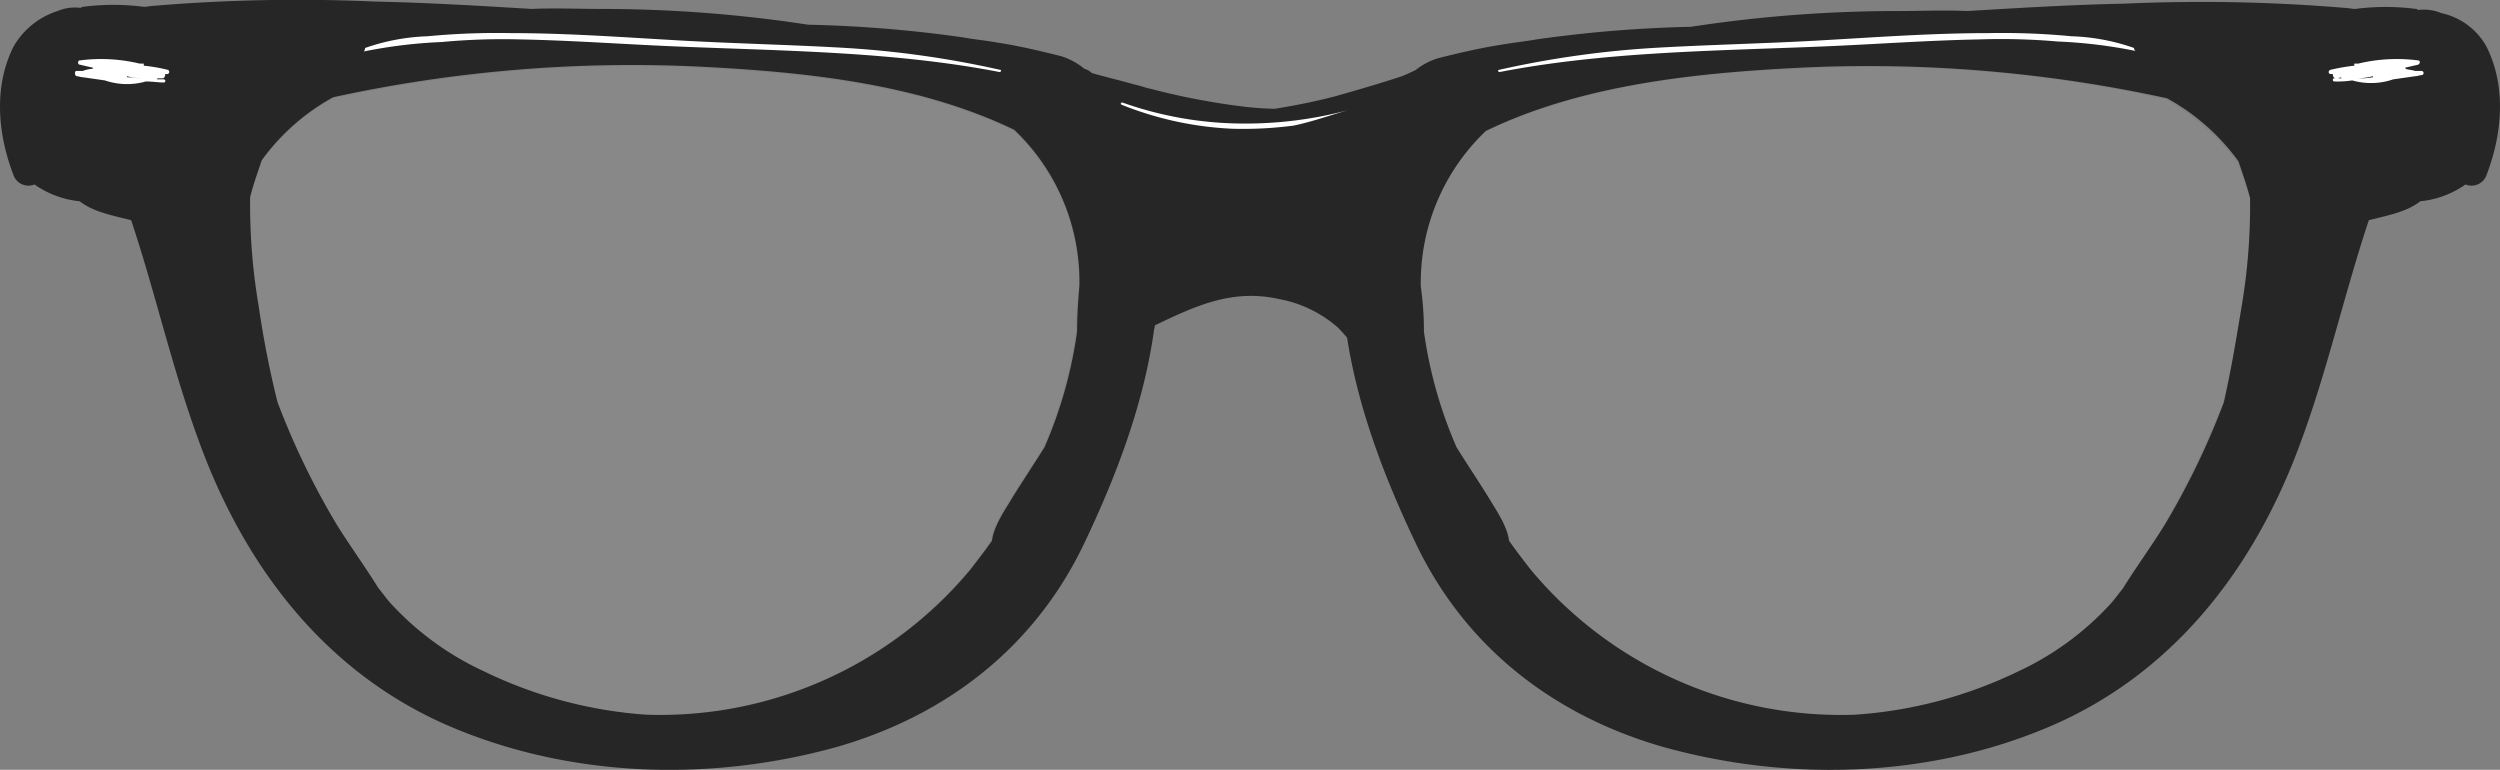 <svg xmlns="http://www.w3.org/2000/svg" viewBox="0 0 237.86 73.24"><rect x="0" y="0" width="237.86" height="73.24" fill="#808080" stroke="none"/><defs><style>.cls-1{fill:#919191;opacity:0.5;isolation:isolate;}.cls-2{fill:#262626;}.cls-3{fill:#fff;}</style></defs><g id="Layer_2" data-name="Layer 2"><g id="Layer_2-2" data-name="Layer 2"><g id="Layer_2-3" data-name="Layer 2"><path class="cls-1" d="M214.08,18.85a57.35,57.35,0,0,1-.8,10.3,93.46,93.46,0,0,1-1.8,9.2,82.58,82.58,0,0,1-5.6,11.6c-1.2,2.1-2.7,4-4,6.1a21,21,0,0,1-1.4,1.7,27.8,27.8,0,0,1-8.6,6.2,41.45,41.45,0,0,1-15.5,4.1,38.11,38.11,0,0,1-30.8-13.7,29.19,29.19,0,0,1-2.1-2.8,14.81,14.81,0,0,0-2-4.2c-.9-1.6-2-3.2-3-4.7a43,43,0,0,1-3.1-11c0-1.4-.2-2.8-.3-4.3a19.91,19.91,0,0,1,6.2-14.8c9.1-4.4,20-5.6,29.7-6a129.26,129.26,0,0,1,35.1,2.9,21.82,21.82,0,0,1,6.8,6C213.28,16.45,213.68,17.65,214.08,18.85Z"/><path class="cls-1" d="M24.88,15.35a20.63,20.63,0,0,1,6.8-6,133.36,133.36,0,0,1,35.1-2.9c9.8.5,20.6,1.6,29.7,6a19.91,19.91,0,0,1,6.2,14.8,31.08,31.08,0,0,0-.3,4.3,41.9,41.9,0,0,1-3.1,11c-1,1.6-2,3.1-3,4.7-.7,1.2-1.8,2.7-2,4.2-.7,1-1.4,1.9-2.1,2.8A38.41,38.41,0,0,1,61.38,68a42,42,0,0,1-15.5-4.1,27.8,27.8,0,0,1-8.6-6.2c-.5-.5-.9-1.1-1.4-1.7-1.3-2.1-2.7-4-4-6.1a72.84,72.84,0,0,1-5.6-11.6,93.46,93.46,0,0,1-1.8-9.2,57.35,57.35,0,0,1-.8-10.3C24.08,17.65,24.48,16.45,24.88,15.35Z"/><path class="cls-2" d="M236.58,4.45c1.9,3.8,1.5,8.3,0,12.2a1.51,1.51,0,0,1-2,.9,9,9,0,0,1-4.3,1.6c-1.3,1-2.9,1.3-4.9,1.8-2.3,6.9-3.9,14.1-6.4,20.9-4.4,12.2-12.3,22.5-24.5,27.5-11.4,4.7-24.5,5-36.3,1.7-10.4-3-18.8-9.5-23.5-19.4-3-6.3-5.6-13.1-6.6-20.1a33.32,33.32,0,0,1,1.6-15.7,13.16,13.16,0,0,1,1.3-3.8c.2-.7.6-1.5.9-2.3a1.25,1.25,0,0,1,.6-1.1h0a4.19,4.19,0,0,1,2.1-1.9,6.6,6.6,0,0,1,2.2-1.2c2-.5,4.1-1,6.1-1.3,1.1-.2,2.2-.3,3.3-.5a123,123,0,0,1,14.7-1.2,129.69,129.69,0,0,1,19.7-1.5c2.2,0,4.4-.1,6.6,0,5-.3,9.9-.6,14.9-.7a163.59,163.59,0,0,1,21,.4c.3,0,.7.1,1,.1a22.52,22.52,0,0,1,5.8,0,.35.35,0,0,1,.2.1,4.22,4.22,0,0,1,2.2.3A6.43,6.43,0,0,1,236.58,4.45Zm-23.3,24.7a57.35,57.35,0,0,0,.8-10.3c-.3-1.2-.7-2.3-1.1-3.5a20.63,20.63,0,0,0-6.8-6,133.36,133.36,0,0,0-35.1-2.9c-9.8.5-20.6,1.6-29.7,6a19.91,19.91,0,0,0-6.2,14.8,31.08,31.08,0,0,1,.3,4.3,41.9,41.9,0,0,0,3.1,11c1,1.6,2,3.1,3,4.7.7,1.2,1.8,2.7,2,4.2.7,1,1.4,1.9,2.1,2.8A38.41,38.41,0,0,0,176.48,68a42,42,0,0,0,15.5-4.1,27.8,27.8,0,0,0,8.6-6.2c.5-.5.9-1.1,1.4-1.7,1.3-2.1,2.7-4,4-6.1a72.84,72.84,0,0,0,5.6-11.6C212.28,35.25,212.78,32.15,213.28,29.15Z"/><path class="cls-3" d="M203,4.55a19.86,19.86,0,0,0-5.9-1.1,69.55,69.55,0,0,0-7.9-.3c-5.4,0-10.8.4-16.1.7s-10.4.4-15.6.7a92.18,92.18,0,0,0-14.9,2.1c-.1,0-.1.2.1.2,9.8-1.9,20-2,30-2.4,5.2-.2,10.4-.6,15.6-.7a62.62,62.62,0,0,1,7.5.2,46.72,46.72,0,0,1,7.4.9C203,4.75,203.08,4.55,203,4.55Z"/><path class="cls-3" d="M230.38,6.75h-.6c-.3-.1-.6-.1-.9-.2,0-.1,0-.1-.1-.1l1.3-.3c.2-.1.2-.4,0-.4a15.67,15.67,0,0,0-5.7.3H224v.2a18.46,18.46,0,0,0-2.3.4c-.2.1-.2.4.1.4h.2c-.1,0,0,.4.2.4a.75.75,0,0,0,.5-.1l.1.1h-.7a.15.15,0,0,0,0,.3,9.15,9.15,0,0,0,1.7-.1,6.51,6.51,0,0,0,3.9-.1l2.1-.3c.2,0,.4-.1.6-.1A.2.2,0,1,0,230.38,6.75Zm-6,.7a6.75,6.75,0,0,0,1.4-.2v.1a6.6,6.6,0,0,1-1.4.1Z"/><path class="cls-2" d="M138.08,6.15c-1.7-.4-3.2.5-4.7,1.1-2.1.7-4.2,1.3-6.3,1.9-1.9.5-3.9.9-5.8,1.2a28.25,28.25,0,0,1-2.9-.2,66.56,66.56,0,0,1-8.9-1.7c-.5-.1-1-.3-1.5-.4-1.4-.4-2.7-.7-4.1-1.1a1.61,1.61,0,0,0-.7-.4,6.6,6.6,0,0,0-2.2-1.2c-2-.5-4.1-1-6.1-1.3-1.1-.2-2.2-.3-3.3-.5a123,123,0,0,0-14.7-1.2A129.69,129.69,0,0,0,57.18.85c-2.2,0-4.4-.1-6.6,0-5-.3-9.9-.6-14.9-.7a163.59,163.59,0,0,0-21,.4c-.3,0-.7.1-1,.1a22.52,22.52,0,0,0-5.8,0,.35.35,0,0,0-.2.1,4.22,4.22,0,0,0-2.2.3,7.42,7.42,0,0,0-4.2,3.4c-1.9,3.8-1.5,8.3,0,12.2a1.51,1.51,0,0,0,2,.9,9,9,0,0,0,4.3,1.6c1.3,1,2.9,1.3,4.9,1.8,2.3,6.9,3.9,14.1,6.4,20.9,4.4,12.2,12.3,22.5,24.5,27.5,11.4,4.7,24.5,5,36.3,1.7,10.4-3,18.8-9.5,23.5-19.4,3-6.3,5.6-13.1,6.6-20.1,0-.2.1-.4.1-.6,3.8-1.8,7.3-3.5,11.8-2.5a11.73,11.73,0,0,1,5.6,2.7c1.2,1.2,2.4,3.2,4.3,2.7q.15,0,.3-.3c.3-1.2-.4-2.3-1.5-3.3h0a1.85,1.85,0,0,0,.2-.7,1.33,1.33,0,0,0,.8-1.9c-.1-.2-.3-.4-.4-.6a1.4,1.4,0,0,0,.3-2.1.83.83,0,0,0-.3-.8,12,12,0,0,0-2.1-1.3,4,4,0,0,0,1.9-2.5c.3-1.5-.6-3.4.9-4.5a1.53,1.53,0,0,0,.6-1.6,1.23,1.23,0,0,0-.1-1.3c.3-.1.6-.3.9-.4a1.52,1.52,0,0,0,.8-2.1c.6-.3,1.1-.6,1.7-.9a.87.87,0,0,0,.4-.7,5.92,5.92,0,0,0,2.8-1.8C138.58,6.65,138.38,6.25,138.08,6.15Zm-35.6,25.4a41.9,41.9,0,0,1-3.1,11c-1,1.6-2,3.1-3,4.7-.7,1.2-1.8,2.7-2,4.2-.7,1-1.4,1.9-2.1,2.8A38.41,38.41,0,0,1,61.48,68,42,42,0,0,1,46,63.85a27.8,27.8,0,0,1-8.6-6.2c-.5-.5-.9-1.1-1.4-1.7-1.3-2.1-2.7-4-4-6.1a72.84,72.84,0,0,1-5.6-11.6,93.46,93.46,0,0,1-1.8-9.2,57.35,57.35,0,0,1-.8-10.3c.3-1.2.7-2.3,1.1-3.5a20.63,20.63,0,0,1,6.8-6,133.36,133.36,0,0,1,35.1-2.9c9.8.5,20.6,1.6,29.7,6a19.91,19.91,0,0,1,6.2,14.8C102.58,28.65,102.48,30.05,102.48,31.55Z"/><path class="cls-3" d="M34.78,4.55a19.86,19.86,0,0,1,5.9-1.1,69.55,69.55,0,0,1,7.9-.3c5.4,0,10.8.4,16.1.7s10.4.4,15.6.7a92.18,92.18,0,0,1,14.9,2.1c.1,0,.1.2-.1.2-9.8-1.9-20-2-30-2.4-5.2-.2-10.4-.6-15.6-.7A62.62,62.62,0,0,0,42,4a46.72,46.72,0,0,0-7.4.9C34.78,4.75,34.68,4.55,34.78,4.55Z"/><path class="cls-3" d="M7.28,7.25c.2,0,.4.1.6.1l2.1.3a6.51,6.51,0,0,0,3.9.1c.6,0,1.2.1,1.7.1a.15.15,0,1,0,0-.3h-.7a.1.1,0,0,0,.1-.1h.5c.2,0,.3-.4.2-.4h.2a.21.21,0,0,0,.1-.4,15.72,15.72,0,0,0-2.3-.4v-.2h-.4a15.67,15.67,0,0,0-5.7-.3c-.2,0-.2.4,0,.4l1.3.3-.1.1a2.92,2.92,0,0,0-.9.2h-.6C7.08,6.75,7.08,7.15,7.28,7.25Zm6.1.2c-.4,0-.9-.1-1.3-.1v-.1a5.85,5.85,0,0,0,1.3.2Z"/><path class="cls-3" d="M128.38,10.45a38,38,0,0,1-10.6,1.3,34.48,34.48,0,0,1-11-2c-.1,0-.2.1-.1.2a32,32,0,0,0,10.6,2.3,36.94,36.94,0,0,0,5.8-.3c1.9-.4,3.5-1,5.3-1.5Z"/></g></g></g></svg>